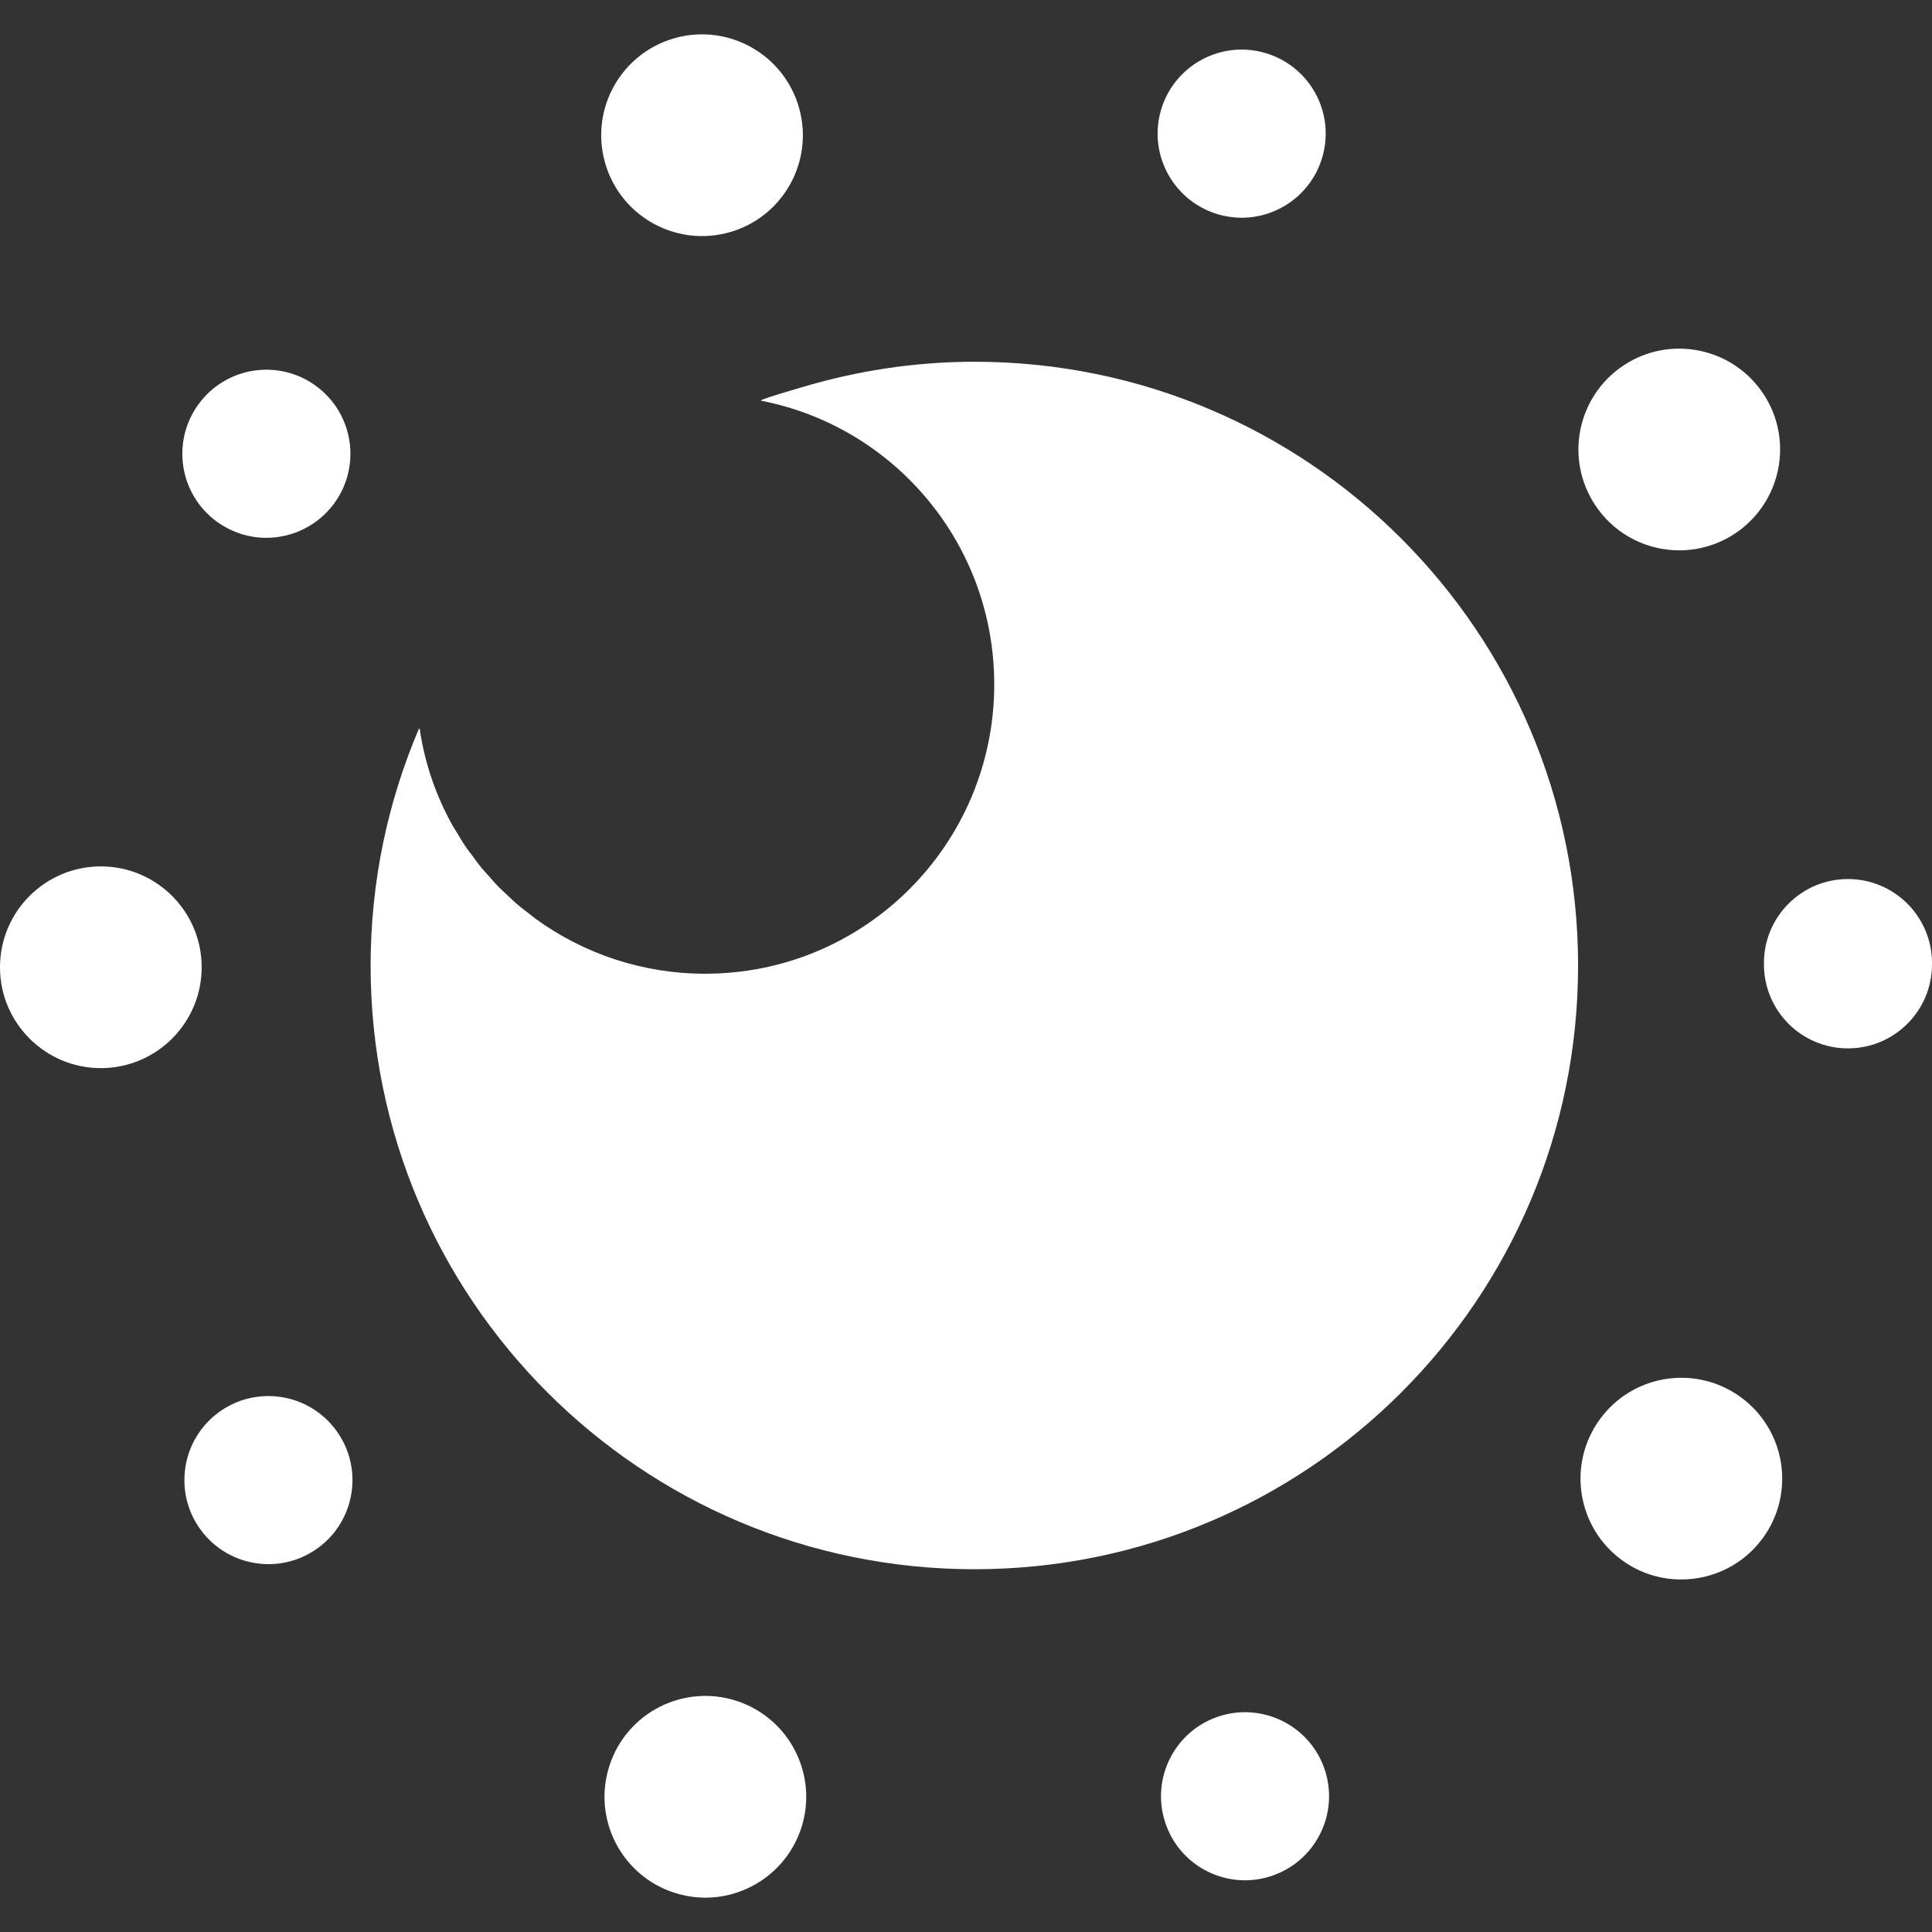 <!--?xml version="1.0" encoding="utf-8"?-->
<!-- Generator: Adobe Illustrator 18.1.1, SVG Export Plug-In . SVG Version: 6.00 Build 0)  -->

<svg version="1.1" id="_x31_0" xmlns="http://www.w3.org/2000/svg" xmlns:xlink="http://www.w3.org/1999/xlink" x="0px" y="0px" viewBox="0 0 512 512" style="width: 32px; height: 32px; opacity: 1;" xml:space="preserve">
<rect x="0" y="0" width="512" height="512" fill="#333333" stroke="none"/>
<style type="text/css">
	.st0{fill:#374149;}
</style>
<g>
	<path class="st0" d="M258.254,95.867c-16.031,0-31.5,2.465-46.129,6.867c-3.511,1.019-7.019,2.042-10.469,3.289
		c0.09,0.015,0.172,0.043,0.258,0.062c-0.094,0.035-0.192,0.058-0.286,0.094c35.293,6.817,61.855,37.906,61.855,75.18
		c0,42.347-34.258,76.687-76.605,76.687c-16.762,0-32.262-5.386-44.879-14.515c-0.602-0.434-1.16-0.922-1.746-1.371
		c-1.16-0.894-2.332-1.774-3.437-2.73c-0.864-0.746-1.668-1.555-2.497-2.336c-0.785-0.742-1.602-1.454-2.355-2.23
		c-0.844-0.863-1.617-1.794-2.422-2.696c-0.676-0.766-1.387-1.5-2.035-2.289c-0.762-0.934-1.454-1.922-2.172-2.89
		c-0.61-0.824-1.258-1.621-1.84-2.469c-0.898-1.317-1.711-2.695-2.527-4.066c-0.317-0.535-0.676-1.047-0.981-1.59
		c-4.394-7.836-7.437-16.528-8.777-25.786c-0.035,0.078-0.055,0.156-0.09,0.234c-0.015-0.102-0.042-0.199-0.058-0.297
		c-8.246,19.27-12.847,40.527-12.847,62.886c0,88.348,71.613,159.958,160.038,159.958c88.344,0,159.954-71.61,159.954-159.958
		C418.207,167.48,346.598,95.867,258.254,95.867z" style="fill: rgb(255, 255, 255);"></path>
	<path class="st0" d="M26.68,229.601C11.906,229.644-0.023,241.617,0,256.387c0.019,14.73,11.992,26.664,26.722,26.68
		c0.02,0,0.043,0,0.043,0c14.77-0.039,26.703-12.032,26.68-26.786C53.426,241.531,41.43,229.582,26.68,229.601z" style="fill: rgb(255, 255, 255);"></path>
	<path class="st0" d="M57.996,374.254c-9.922,7.25-12.098,21.18-4.844,31.125c4.364,5.965,11.133,9.137,18.012,9.137
		c4.543,0,9.141-1.39,13.114-4.293c9.922-7.25,12.094-21.18,4.843-31.106C81.871,369.175,67.938,367.003,57.996,374.254z" style="fill: rgb(255, 255, 255);"></path>
	<path class="st0" d="M445.054,145.847c5.473,0,11.008-1.687,15.778-5.176c11.883-8.742,14.473-25.457,5.75-37.347
		c-8.746-11.906-25.466-14.492-37.371-5.75c-11.887,8.727-14.473,25.442-5.73,37.348
		C428.695,142.063,436.82,145.847,445.054,145.847z" style="fill: rgb(255, 255, 255);"></path>
	<path class="st0" d="M186.035,62.563c2.762,0,5.558-0.43,8.34-1.328c14.023-4.598,21.656-19.688,17.058-33.715
		c-4.594-14.023-19.691-21.68-33.715-17.082c-14.023,4.598-21.656,19.692-17.058,33.715
		C164.336,55.418,174.813,62.563,186.035,62.563z" style="fill: rgb(255, 255, 255);"></path>
	<path class="st0" d="M57.523,138.289c3.958,2.847,8.516,4.238,13.043,4.238c6.91,0,13.699-3.207,18.062-9.211
		c7.215-9.977,4.989-23.89-4.988-31.106c-9.957-7.214-23.871-4.988-31.086,4.989C45.34,117.156,47.566,131.074,57.523,138.289z" style="fill: rgb(255, 255, 255);"></path>
	<path class="st0" d="M195.152,450.734c-14.046-4.534-29.117,3.165-33.648,17.207c-4.554,14.047,3.164,29.122,17.207,33.653
		c2.718,0.878,5.496,1.305,8.21,1.305c11.29,0,21.762-7.203,25.442-18.516C216.894,470.339,209.199,455.289,195.152,450.734z" style="fill: rgb(255, 255, 255);"></path>
	<path class="st0" d="M461.297,370.242c-11.953-8.679-28.648-6.05-37.332,5.902c-8.68,11.93-6.047,28.645,5.883,37.324
		c4.746,3.466,10.262,5.11,15.691,5.11c8.274,0,16.418-3.805,21.656-11.008C475.875,395.64,473.222,378.922,461.297,370.242z" style="fill: rgb(255, 255, 255);"></path>
	<path class="st0" d="M489.641,232.957c-12.313,0.054-22.234,10.062-22.18,22.359c0,0.09,0,0.156,0,0.25
		c0,12.293,9.957,22.266,22.27,22.266c12.293,0,22.27-9.973,22.27-22.266c0-0.055,0-0.11,0-0.161c0-0.09,0-0.179,0-0.27
		C511.946,242.843,501.934,232.902,489.641,232.957z" style="fill: rgb(255, 255, 255);"></path>
	<path class="st0" d="M323.047,454.847c-11.688,3.809-18.082,16.371-14.27,28.078c3.046,9.406,11.777,15.371,21.164,15.371
		c2.277,0,4.598-0.356,6.894-1.106c11.687-3.793,18.086-16.371,14.289-28.055C347.313,457.43,334.75,451.051,323.047,454.847z" style="fill: rgb(255, 255, 255);"></path>
	<path class="st0" d="M322.246,56.629c2.262,0.71,4.558,1.07,6.804,1.07c9.422,0,18.172-6.024,21.2-15.465
		c3.777-11.723-2.672-24.266-14.395-28.024c-11.703-3.758-24.246,2.688-28.007,14.394C304.09,40.312,310.539,52.855,322.246,56.629z
		" style="fill: rgb(255, 255, 255);"></path>
</g>
</svg>
